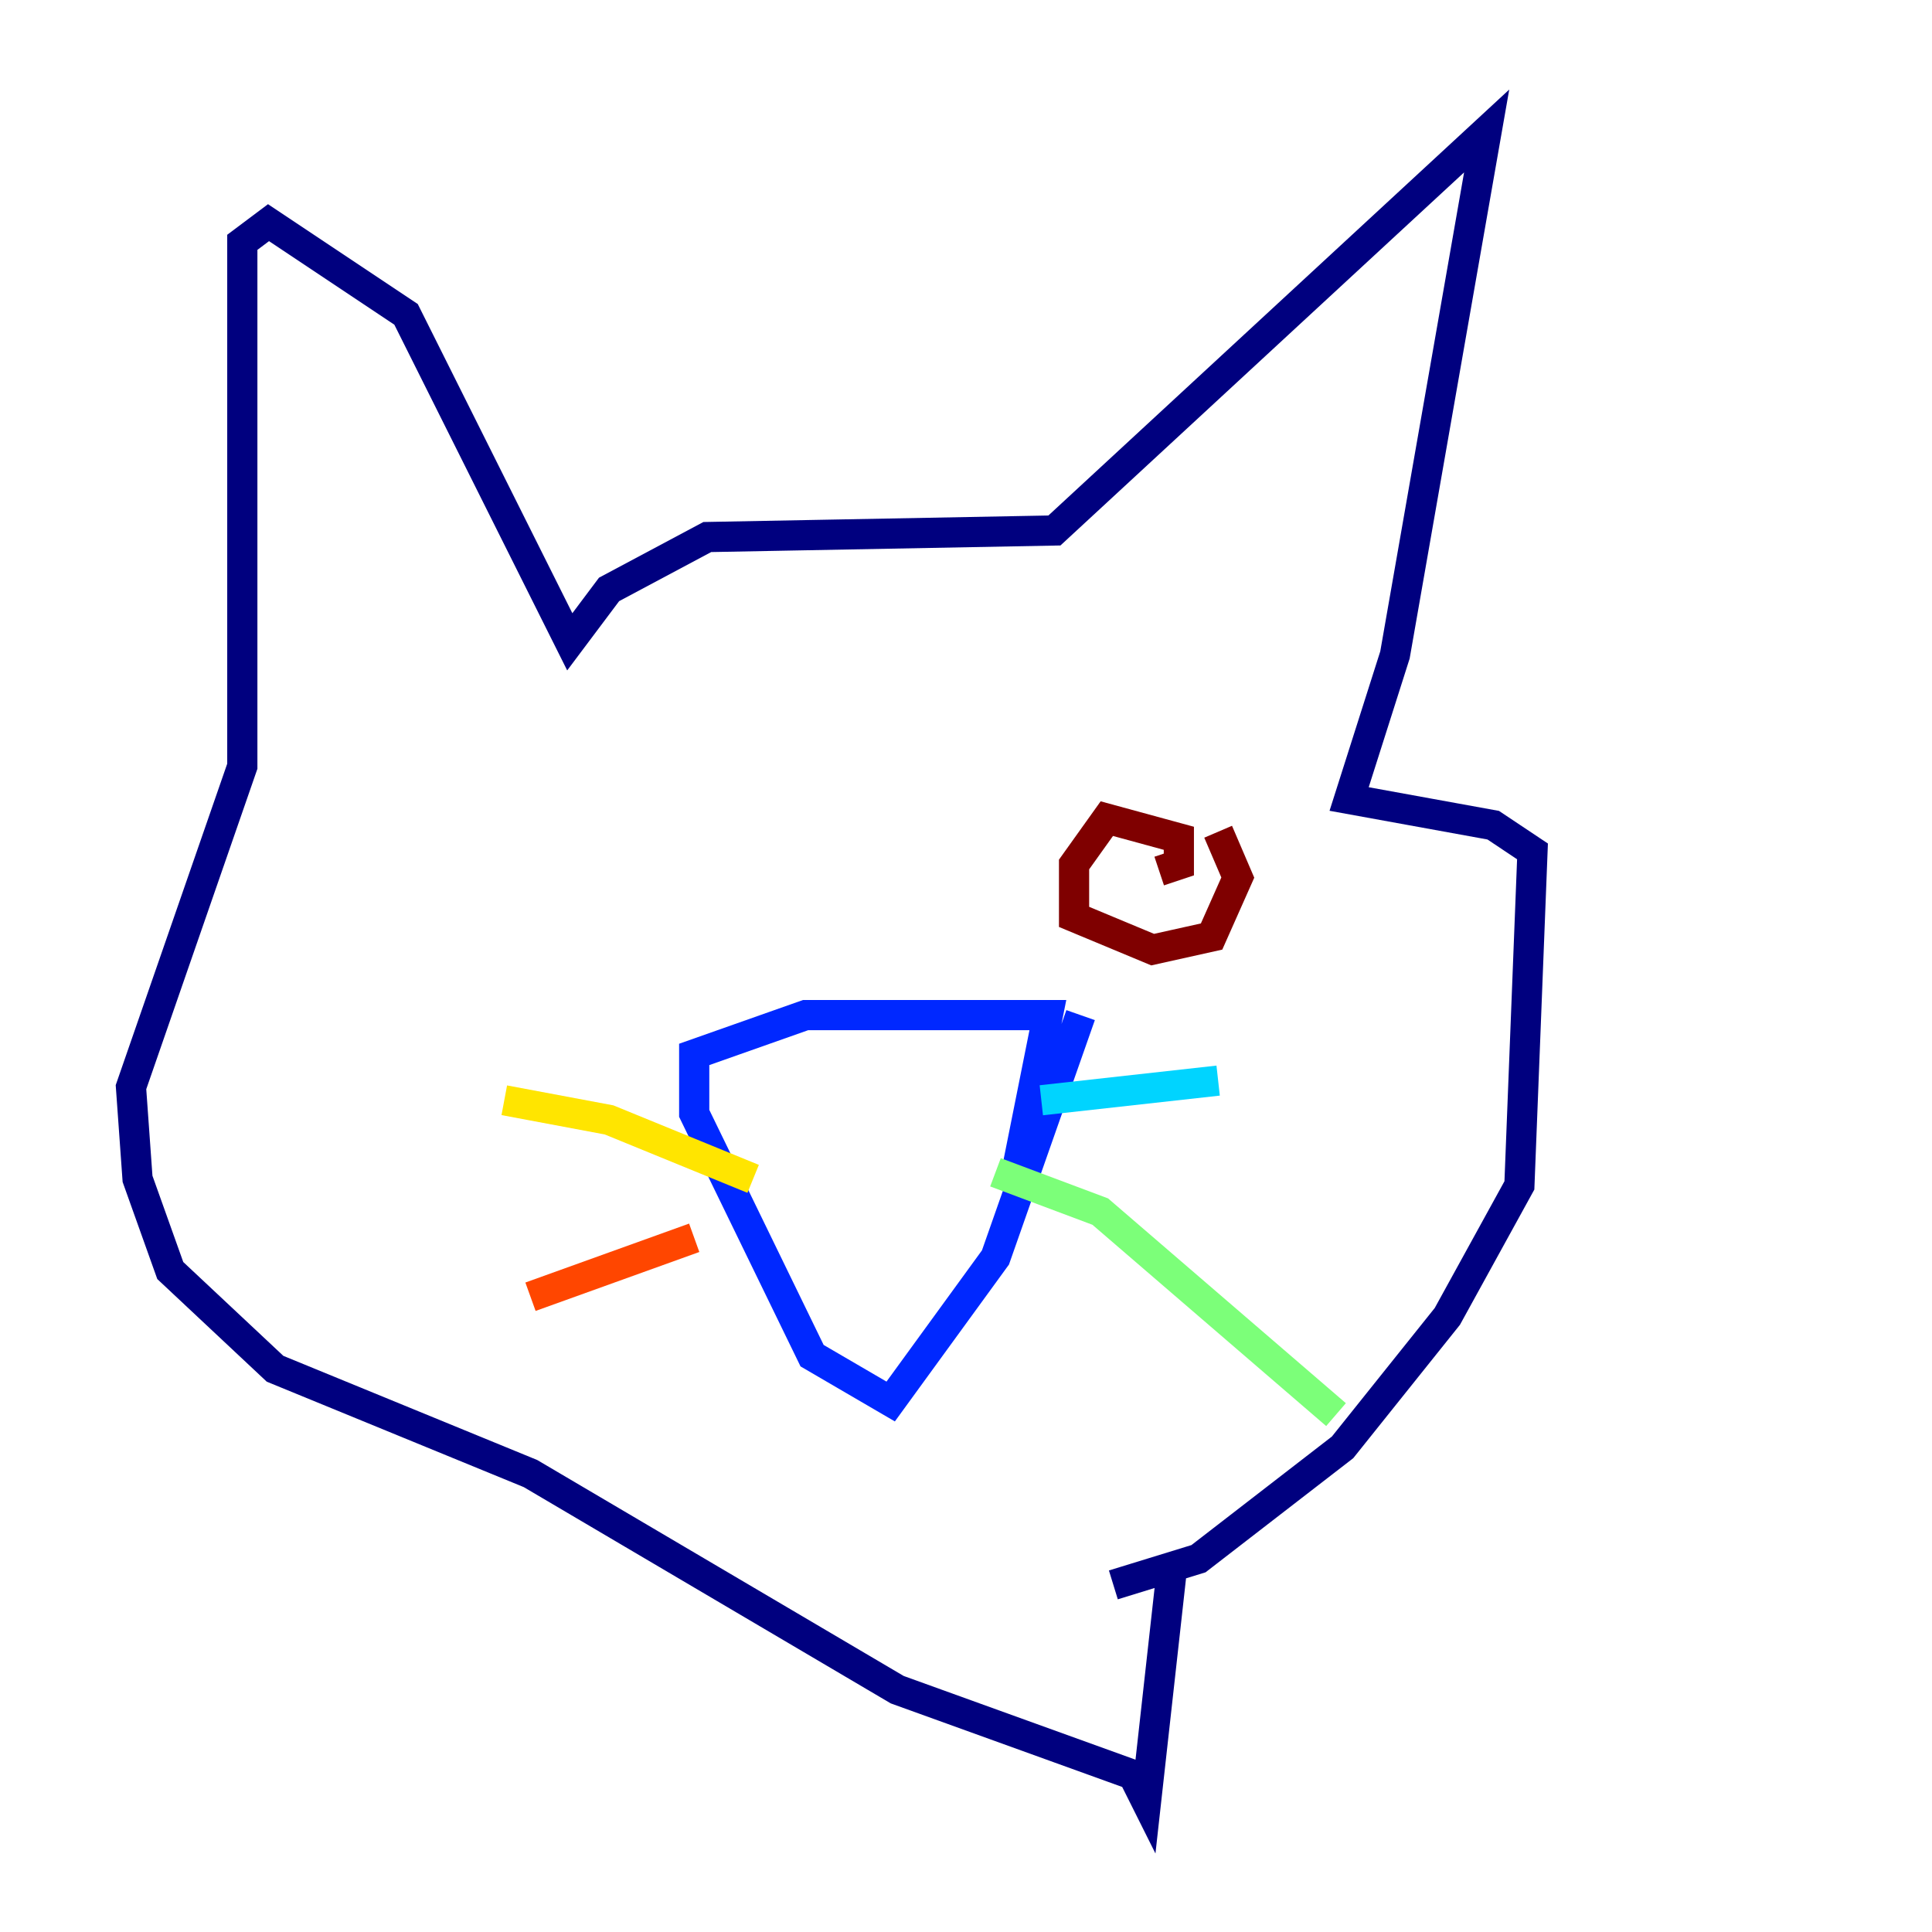 <?xml version="1.0" encoding="utf-8" ?>
<svg baseProfile="tiny" height="128" version="1.2" viewBox="0,0,128,128" width="128" xmlns="http://www.w3.org/2000/svg" xmlns:ev="http://www.w3.org/2001/xml-events" xmlns:xlink="http://www.w3.org/1999/xlink"><defs /><polyline fill="none" points="73.763,105.003 79.403,103.268 88.949,95.891 95.891,87.214 100.664,78.536 101.532,56.407 98.929,54.671 89.383,52.936 92.42,43.39 98.495,8.678 69.858,35.146 46.861,35.58 40.352,39.051 37.749,42.522 26.902,20.827 17.79,14.752 16.054,16.054 16.054,20.393 16.054,50.766 8.678,72.027 9.112,78.102 11.281,84.176 18.224,90.685 35.146,97.627 59.444,111.946 75.064,117.586 75.932,119.322 77.668,103.702" stroke="#00007f" stroke-width="2" /><polyline fill="none" points="67.254,78.102 69.424,67.254 53.37,67.254 45.993,69.858 45.993,73.763 53.803,89.817 59.01,92.854 65.953,83.308 71.593,67.254" stroke="#0028ff" stroke-width="2" /><polyline fill="none" points="68.99,72.895 80.705,71.593" stroke="#00d4ff" stroke-width="2" /><polyline fill="none" points="65.953,77.668 72.895,80.271 88.515,93.722" stroke="#7cff79" stroke-width="2" /><polyline fill="none" points="49.898,78.102 40.352,74.197 33.41,72.895" stroke="#ffe500" stroke-width="2" /><polyline fill="none" points="45.993,82.007 35.146,85.912" stroke="#ff4600" stroke-width="2" /><polyline fill="none" points="76.8,57.709 78.102,57.275 78.102,55.539 73.329,54.237 71.159,57.275 71.159,60.746 76.366,62.915 80.271,62.047 82.007,58.142 80.705,55.105" stroke="#7f0000" stroke-width="2" /></svg>